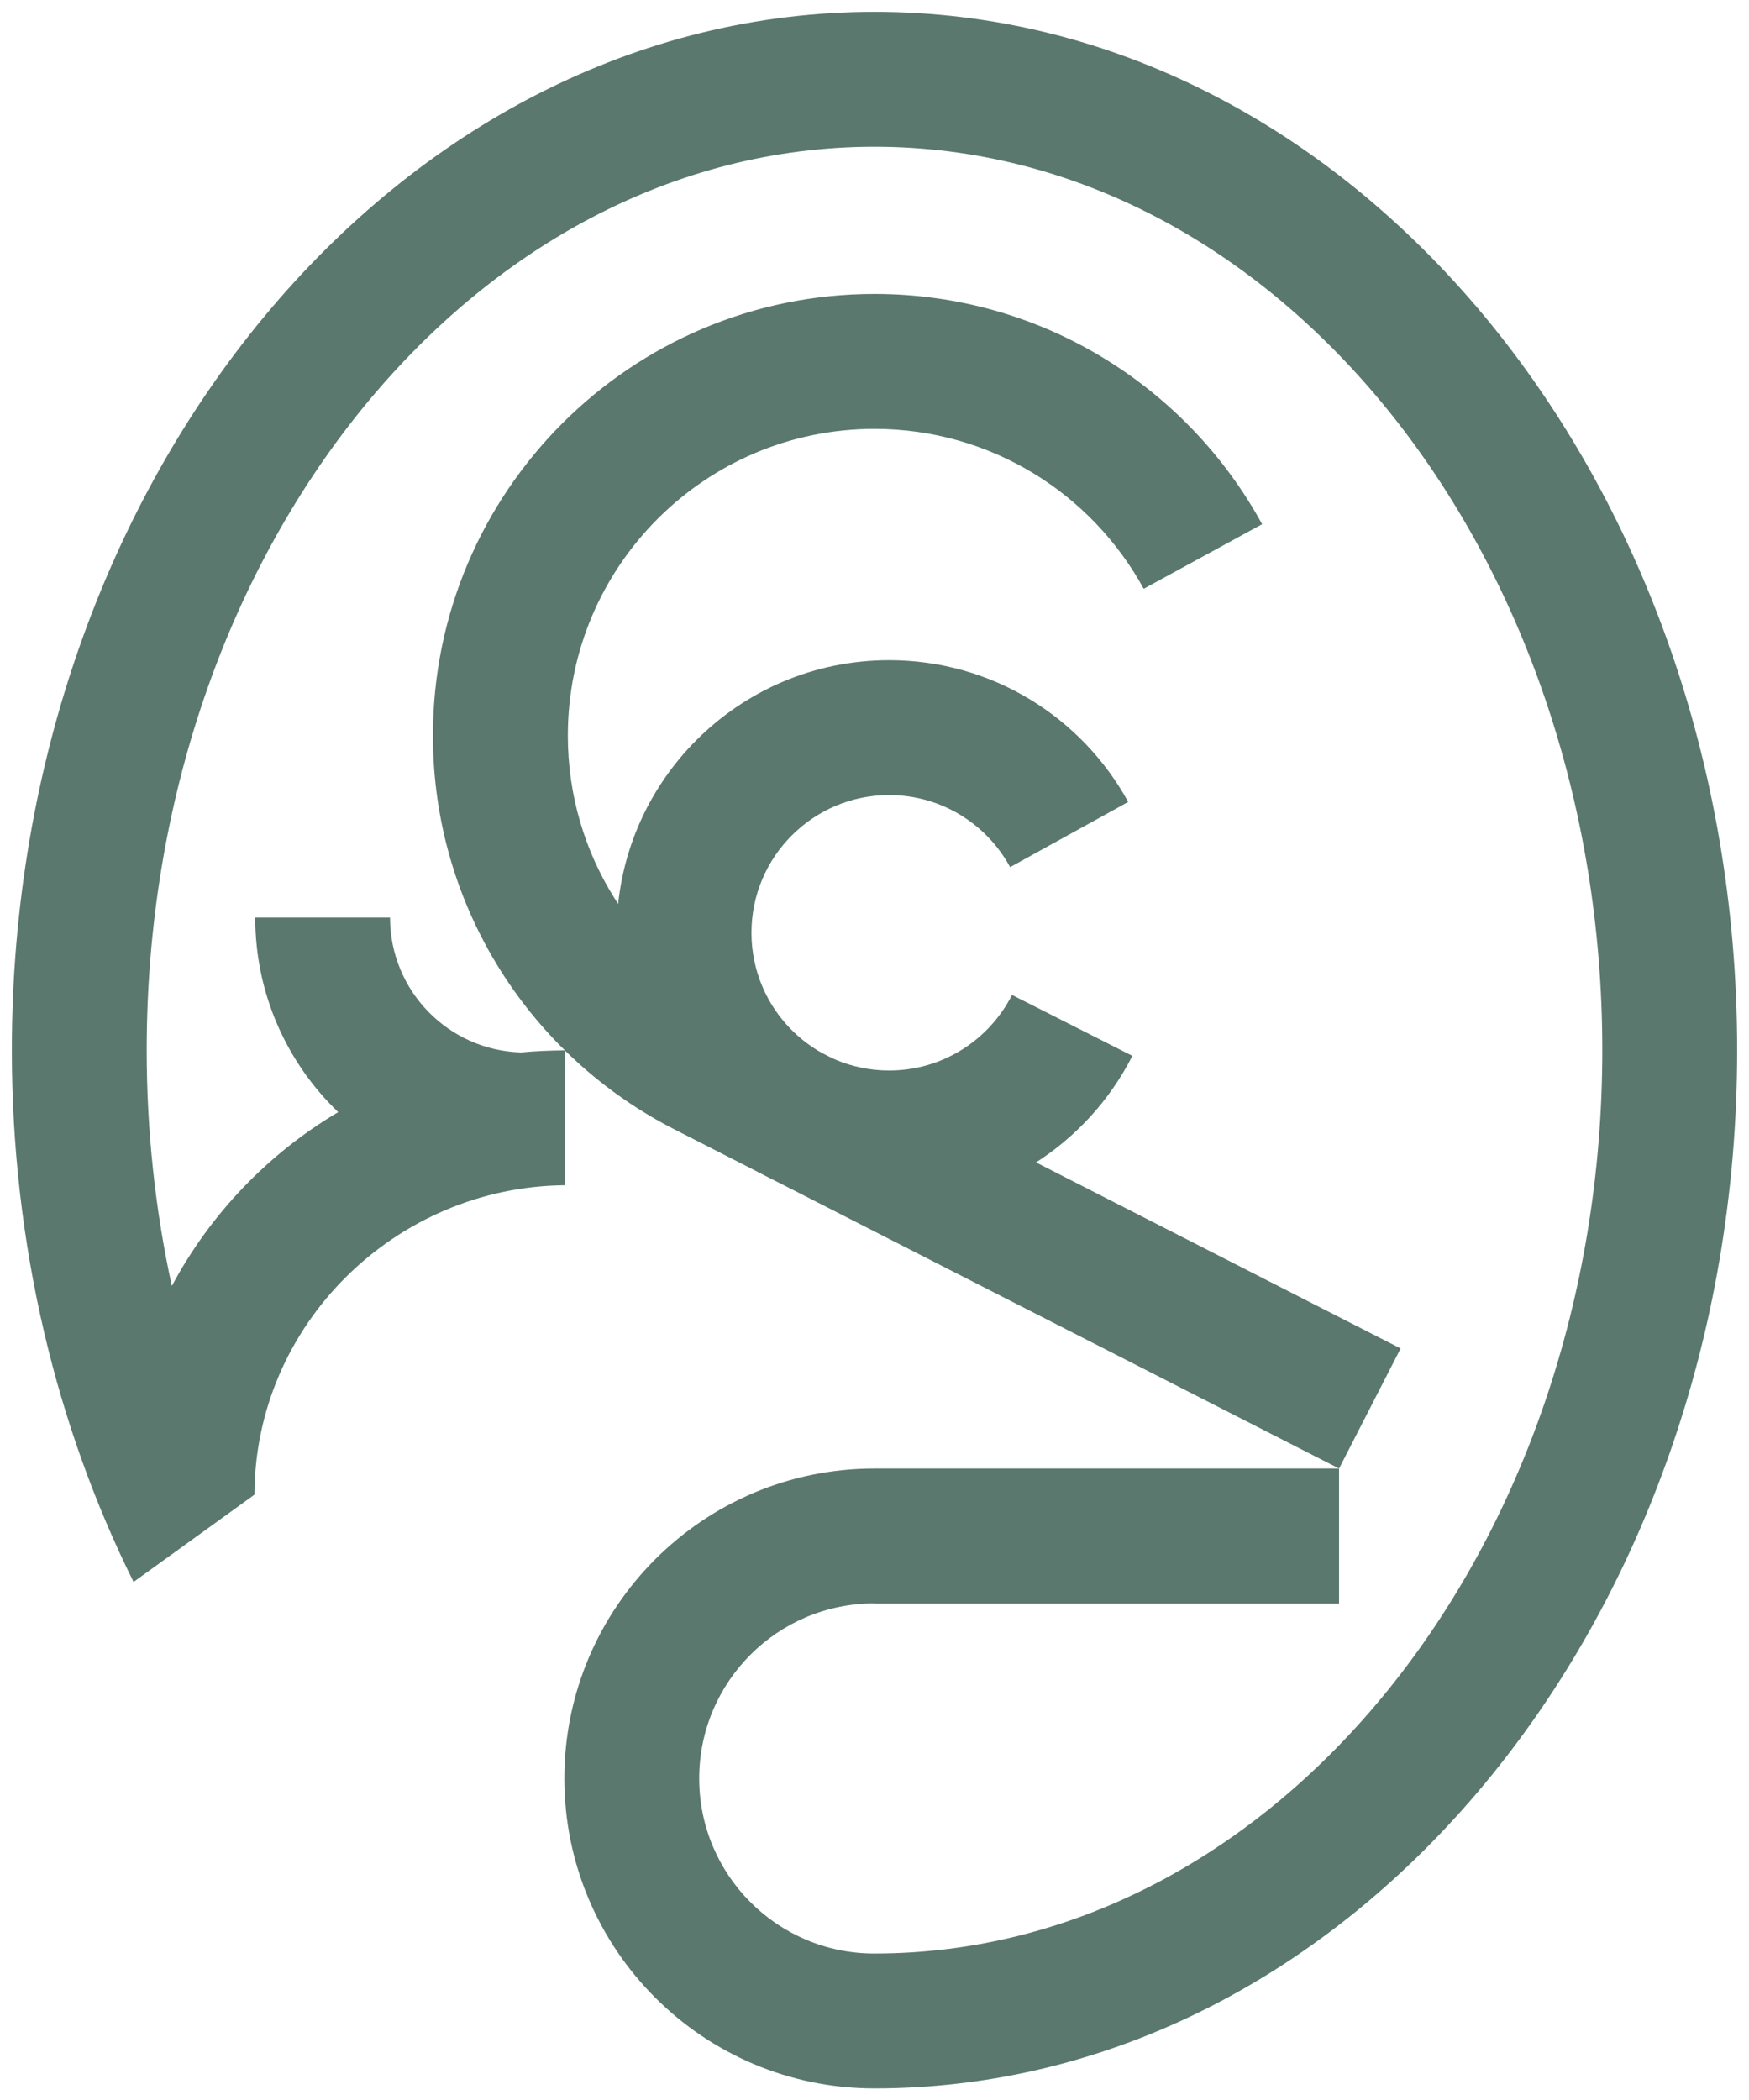 <?xml version="1.0" encoding="UTF-8" standalone="no"?><!-- Generator: Gravit.io --><svg xmlns="http://www.w3.org/2000/svg" xmlns:xlink="http://www.w3.org/1999/xlink" style="isolation:isolate" viewBox="0 0 738 886" width="738pt" height="886pt"><defs><clipPath id="_clipPath_HrcaRFSya9SGz8e6yRjU61qvvVBZ4uoZ"><rect width="738" height="886"/></clipPath></defs><g clip-path="url(#_clipPath_HrcaRFSya9SGz8e6yRjU61qvvVBZ4uoZ)"><rect width="738" height="886" style="fill:rgb(0,0,0)" fill-opacity="0"/><path d=" M 427.015 419.722 C 417.443 438.635 397.818 451.6 375.189 451.6 C 343.122 451.6 317.089 425.566 317.089 393.5 C 317.089 361.434 343.122 335.4 375.189 335.4 C 397.223 335.4 416.41 347.693 426.219 365.813 L 476.056 338.301 C 456.524 302.669 418.657 278.5 375.189 278.5 C 311.718 278.5 260.189 330.03 260.189 393.5 C 260.189 456.97 311.718 508.5 375.189 508.5 C 419.981 508.5 458.827 482.836 477.811 445.422 L 427.015 419.722 L 427.015 419.722 Z " fill="rgb(90,120,110)"/><path d=" M 238.4 500 C 166.828 500.602 107.496 558.837 107.381 630.524 L 56.365 667.356 L 56.365 667.356 C 23.754 601.713 5 524.971 5 443 C 5 201.261 168.103 5 369 5 C 569.897 5 733 201.261 733 443 C 733 684.739 569.897 881 369 881 L 369 881 L 369 880.999 C 368.961 881 368.922 881 368.883 881 C 296.72 881 238.133 822.416 238.133 750.256 C 238.133 678.097 296.72 619.513 368.883 619.513 C 368.922 619.513 368.961 619.513 369 619.514 L 369 619.513 L 565.023 619.513 L 565.023 676.497 L 369 676.497 L 369 676.407 C 368.961 676.406 368.922 676.406 368.883 676.406 C 328.124 676.406 295.033 709.497 295.033 750.256 C 295.033 791.015 328.124 824.106 368.883 824.106 C 368.922 824.106 368.961 824.106 369 824.105 L 369 824.1 C 538.493 824.1 676.1 653.335 676.1 443 C 676.1 232.665 538.493 61.9 369 61.9 C 199.507 61.9 61.9 232.665 61.9 443 C 61.9 477.423 65.586 510.786 72.505 542.508 C 88.75 512.102 113.123 486.683 142.711 469.156 C 121.138 448.447 107.7 419.325 107.7 387.09 L 164.575 387.09 C 164.575 417.985 189.24 443.162 219.927 443.975 C 225.547 443.422 232.592 443.127 238.35 443.099 L 238.4 500 L 238.4 500 Z " fill="rgb(90,120,110)"/><path d=" M 310.781 425.886 C 268.569 404.572 239.6 360.804 239.6 310.324 C 239.6 238.906 297.582 180.924 369 180.924 C 417.979 180.924 460.639 208.195 482.589 248.381 L 532.558 221.132 C 500.951 163.268 439.525 124 369 124 C 266.165 124 182.676 207.489 182.676 310.324 C 182.676 383.011 224.389 446.033 285.165 476.733 L 285.165 476.733 L 285.165 476.733 L 310.781 425.886 L 310.781 425.886 L 310.781 425.886 C 310.866 425.933 310.953 425.976 311.04 426.02 L 311 426 L 311 426 L 311.04 426.02 L 591 568.859 L 565.023 619.513 L 285.165 476.733 L 285.165 476.733 L 285.165 476.733 L 310.781 425.886 Z " fill="rgb(90,120,110)"/></g></svg>